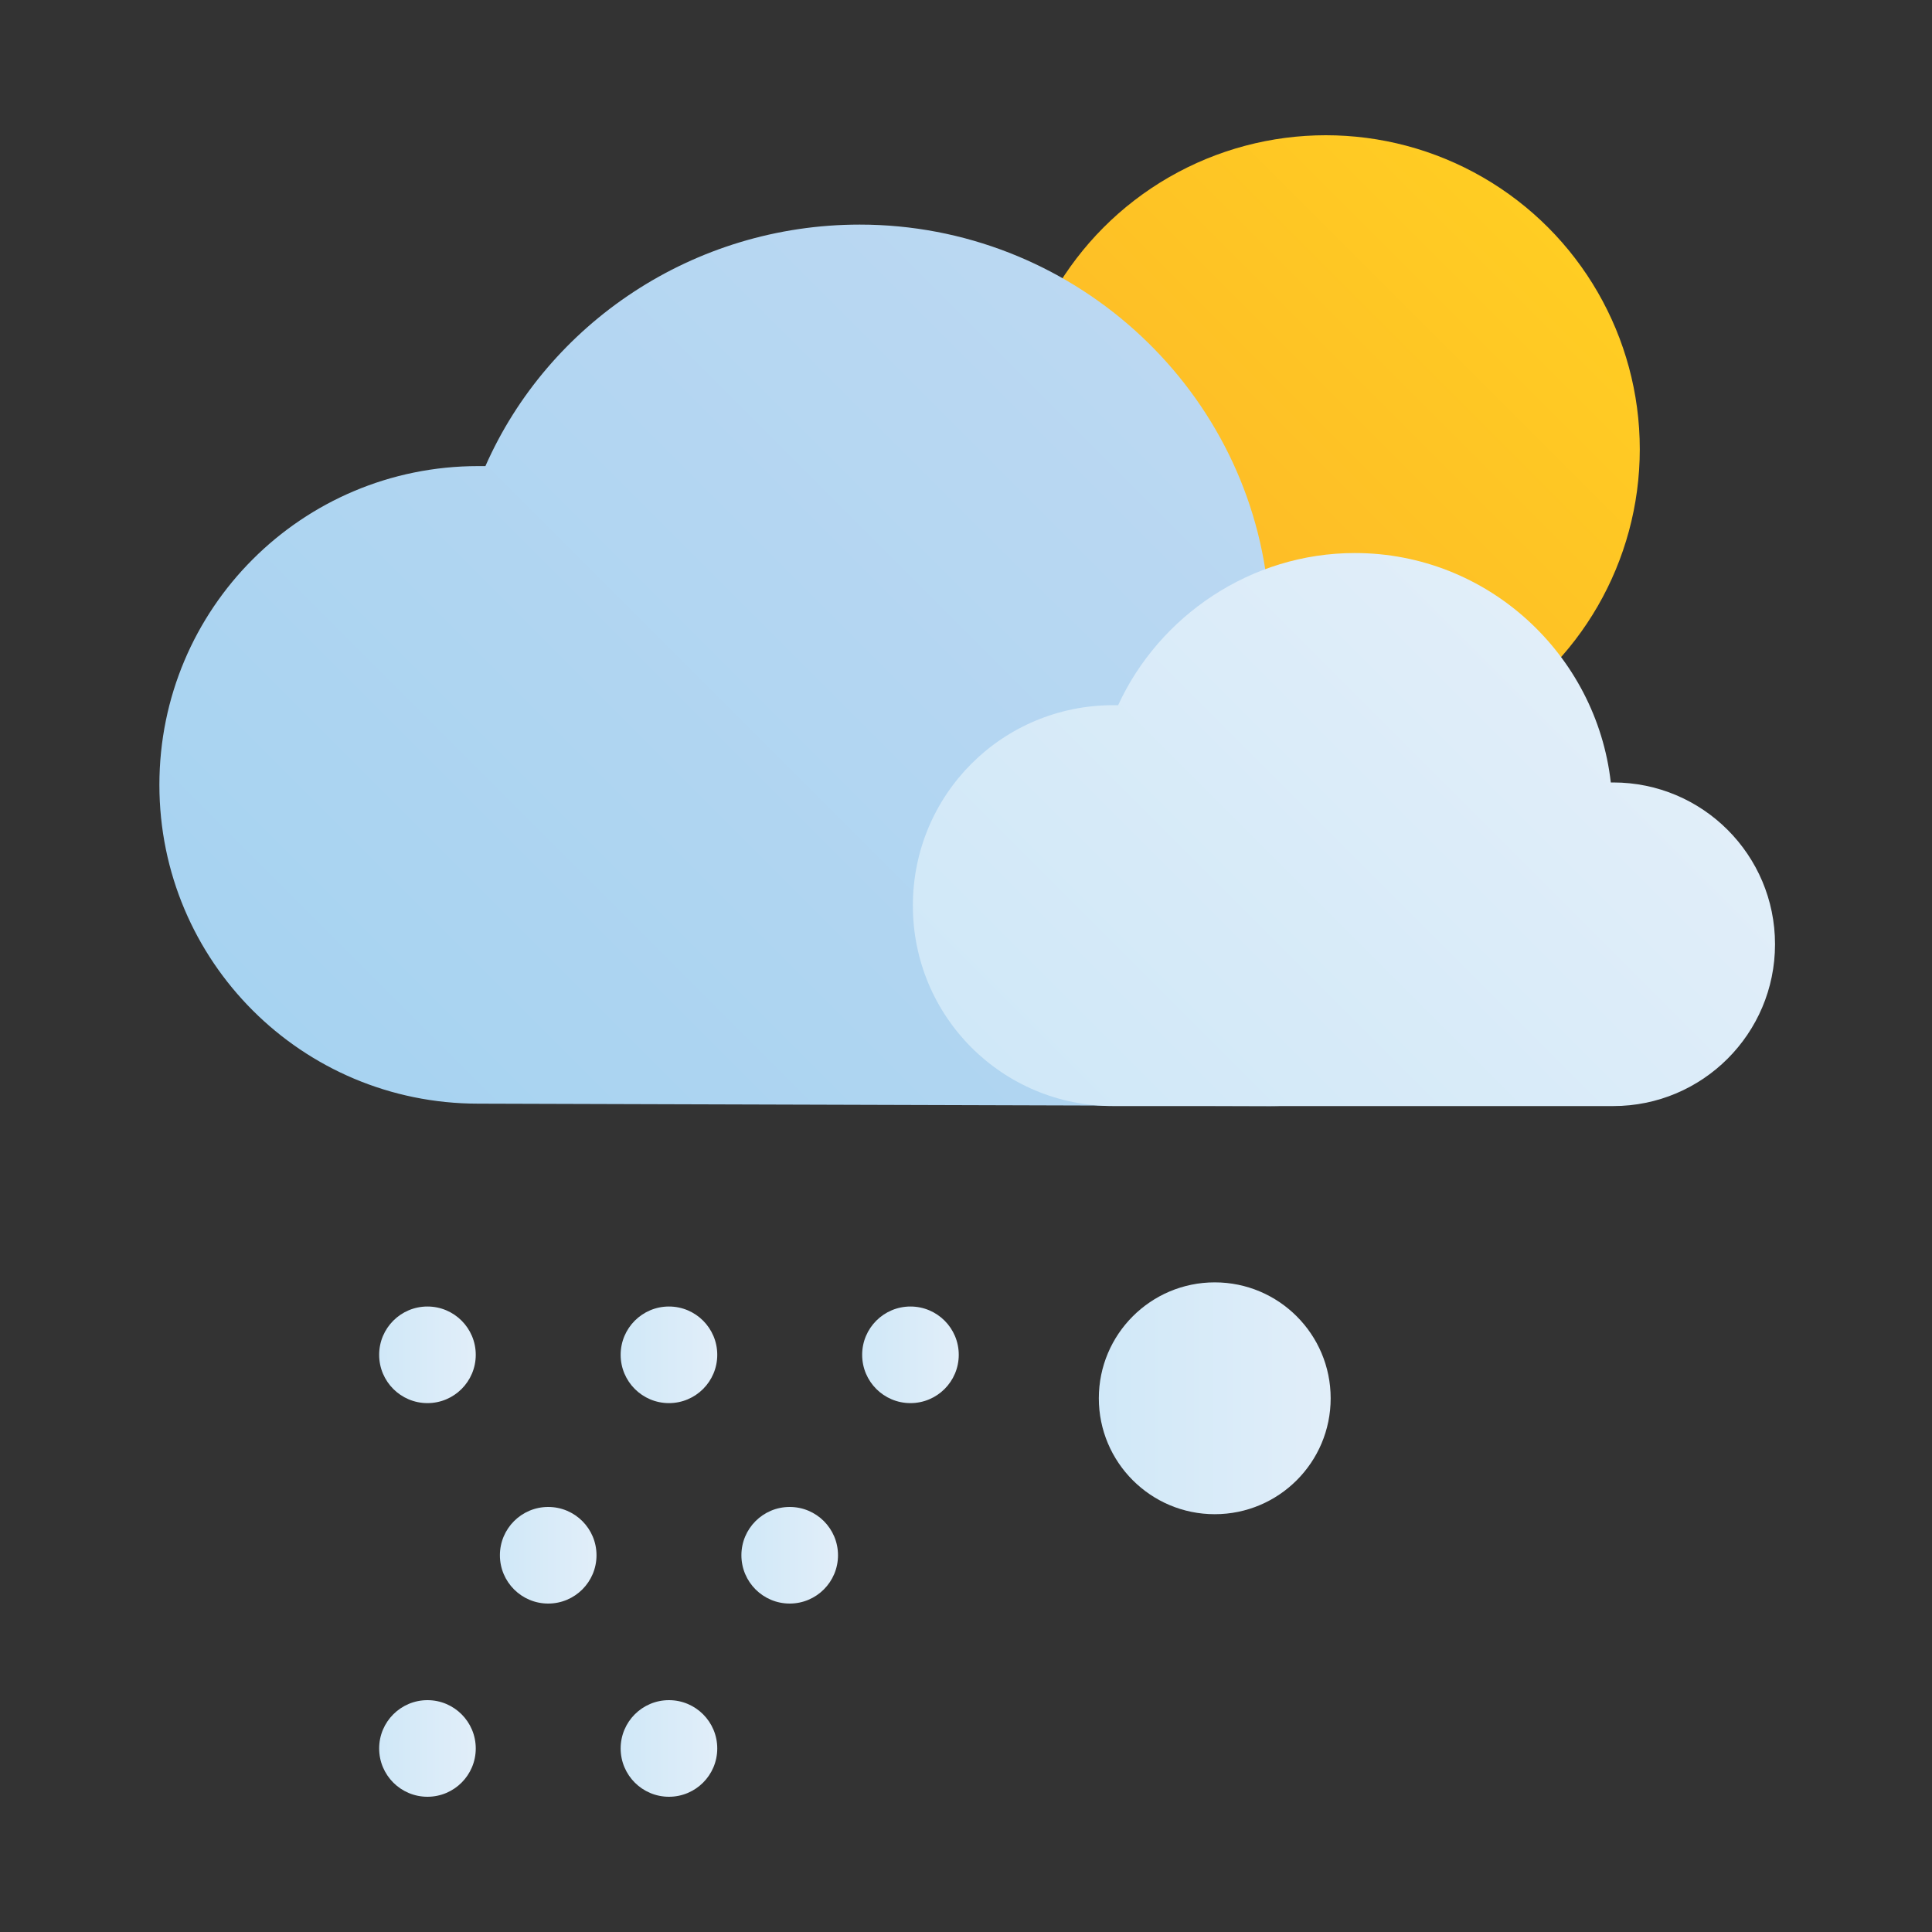 <svg enable-background="new 0 0 80 80" viewBox="0 0 80 80" xmlns="http://www.w3.org/2000/svg" xmlns:xlink="http://www.w3.org/1999/xlink"><rect x="0" y="0" width="80" height="80" fill="#333333" stroke="none"/><linearGradient id="a" gradientTransform="matrix(1 0 0 -1 0 -143.778)" gradientUnits="userSpaceOnUse" x1="45.758" x2="64.09" y1="-171.52" y2="-153.187"><stop offset="0" stop-color="#fdb728"/><stop offset="1" stop-color="#ffcd23"/></linearGradient><linearGradient id="b"><stop offset="0" stop-color="#d0e8f8"/><stop offset="1" stop-color="#e1eef9"/></linearGradient><linearGradient id="c" gradientTransform="matrix(1 0 0 -1 0 -143.778)" gradientUnits="userSpaceOnUse" x1="15.694" x2="19.694" xlink:href="#b" y1="-199.928" y2="-199.928"/><linearGradient id="d" gradientTransform="matrix(1 0 0 -1 0 -143.778)" gradientUnits="userSpaceOnUse" x1="25.694" x2="29.694" xlink:href="#b" y1="-199.928" y2="-199.928"/><linearGradient id="e" gradientTransform="matrix(1 0 0 -1 0 -143.778)" gradientUnits="userSpaceOnUse" x1="35.694" x2="39.694" xlink:href="#b" y1="-199.928" y2="-199.928"/><linearGradient id="f" gradientTransform="matrix(1 0 0 -1 0 -143.778)" gradientUnits="userSpaceOnUse" x1="15.694" x2="19.694" xlink:href="#b" y1="-216.228" y2="-216.228"/><linearGradient id="g" gradientTransform="matrix(1 0 0 -1 0 -143.778)" gradientUnits="userSpaceOnUse" x1="25.694" x2="29.694" xlink:href="#b" y1="-216.228" y2="-216.228"/><linearGradient id="h" gradientTransform="matrix(1 0 0 -1 0 -143.778)" gradientUnits="userSpaceOnUse" x1="20.694" x2="24.694" xlink:href="#b" y1="-208.228" y2="-208.228"/><linearGradient id="i" gradientTransform="matrix(1 0 0 -1 0 -143.778)" gradientUnits="userSpaceOnUse" x1="30.694" x2="34.694" xlink:href="#b" y1="-208.228" y2="-208.228"/><linearGradient id="j" gradientUnits="userSpaceOnUse" x1="18.375" x2="50.737" y1="49.85" y2="17.488"><stop offset="0" stop-color="#a7d3f1"/><stop offset="1" stop-color="#bbd8f2"/></linearGradient><linearGradient id="k" gradientTransform="matrix(1 0 0 -1 0 -143.778)" gradientUnits="userSpaceOnUse" x1="45.253" x2="65.578" xlink:href="#b" y1="-192.137" y2="-171.812"/><linearGradient id="l" gradientTransform="matrix(1 0 0 -1 0 -143.778)" gradientUnits="userSpaceOnUse" x1="45.416" x2="55.077" xlink:href="#b" y1="-201.728" y2="-201.728"/><circle cx="54.9" cy="18.6" fill="url(#a)" r="13"/><circle cx="17.7" cy="56.1" fill="url(#c)" r="2"/><circle cx="27.7" cy="56.1" fill="url(#d)" r="2"/><circle cx="37.7" cy="56.1" fill="url(#e)" r="2"/><circle cx="17.7" cy="72.4" fill="url(#f)" r="2"/><circle cx="27.7" cy="72.4" fill="url(#g)" r="2"/><circle cx="22.7" cy="64.4" fill="url(#h)" r="2"/><circle cx="32.7" cy="64.4" fill="url(#i)" r="2"/><path d="m52.6 45.8c5.9 0 10.7-4.8 10.7-10.7s-4.8-10.7-10.7-10.7h-.1c-.9-8.5-8.2-15.1-16.9-15.1-6.9 0-12.9 4.1-15.5 10-.1 0-.2 0-.3 0-7.3 0-13.2 5.9-13.2 13.2s5.9 13.2 13.2 13.2" fill="url(#j)"/><path d="m66.8 45.8c3.7 0 6.7-3 6.7-6.7s-3-6.7-6.7-6.7c0 0 0 0-.1 0-.6-5.3-5.1-9.5-10.6-9.5-4.3 0-8.1 2.6-9.8 6.3-.1 0-.1 0-.2 0-4.6 0-8.3 3.7-8.3 8.3s3.7 8.3 8.3 8.3" fill="url(#k)"/><circle cx="50.3" cy="57.9" fill="url(#l)" r="4.8"/></svg>
